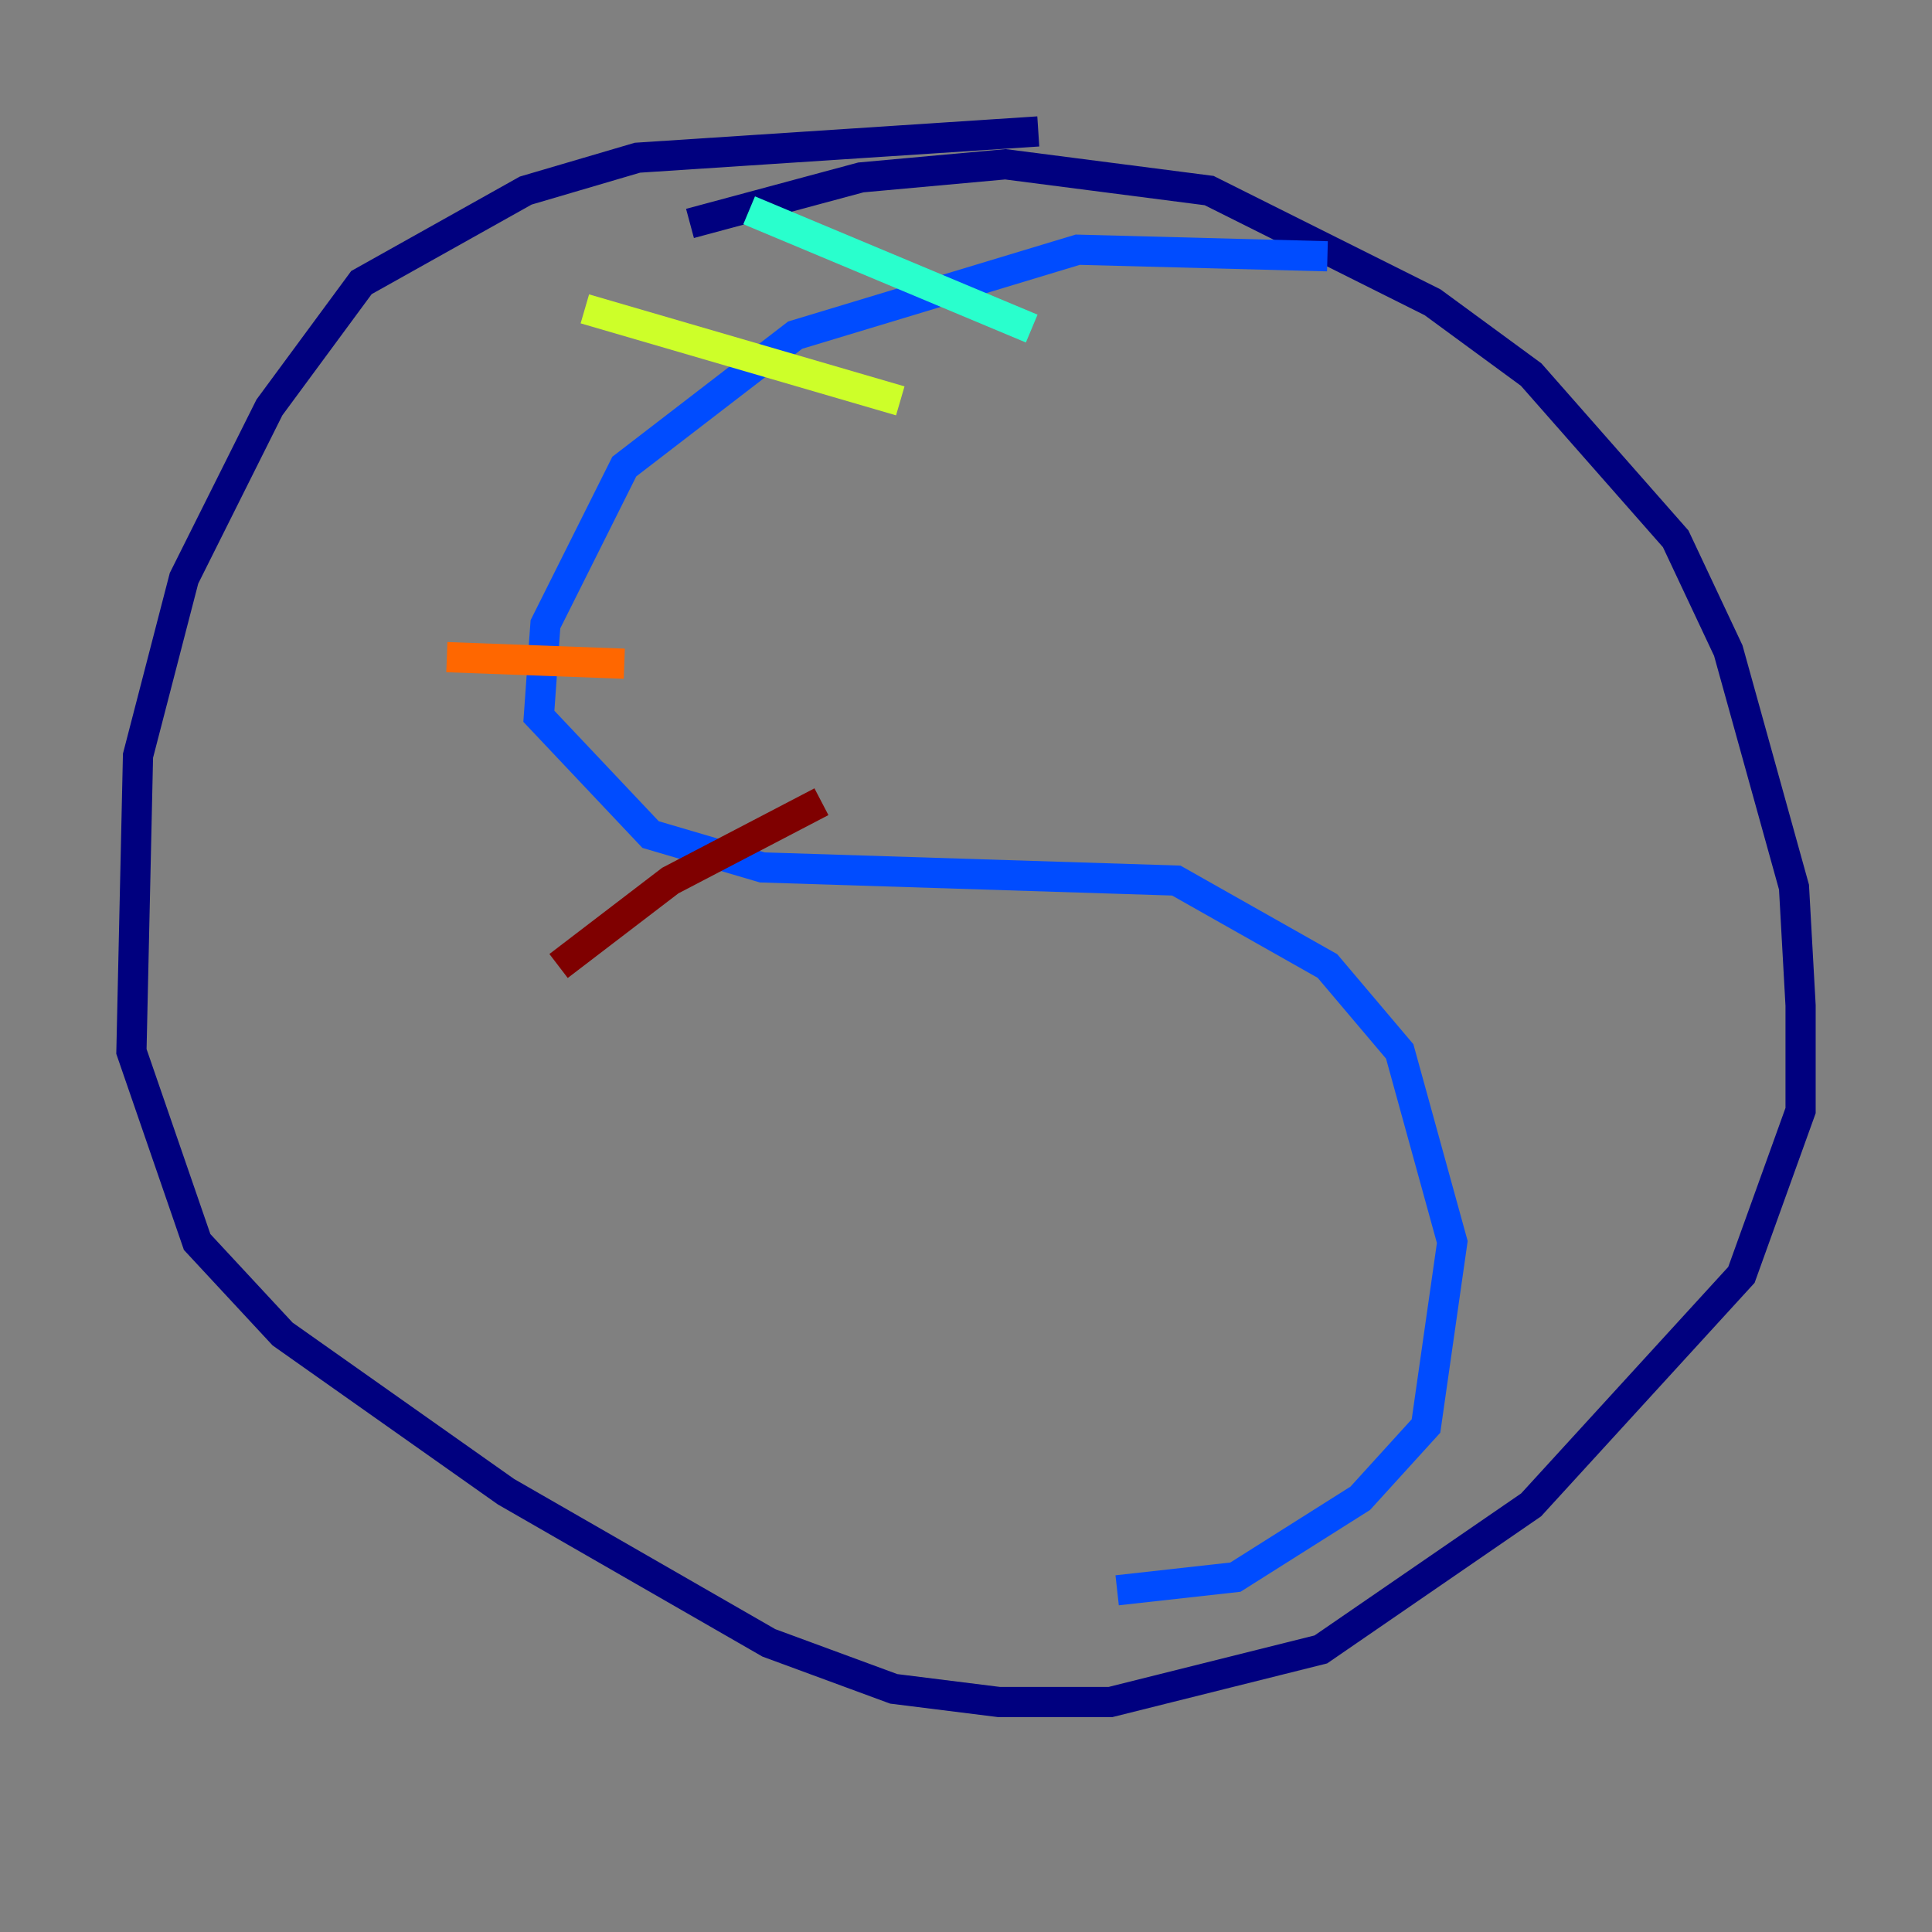 <?xml version="1.0" encoding="utf-8" ?>
<svg baseProfile="tiny" height="128" version="1.2" viewBox="0,0,128,128" width="128" xmlns="http://www.w3.org/2000/svg" xmlns:ev="http://www.w3.org/2001/xml-events" xmlns:xlink="http://www.w3.org/1999/xlink"><rect x="0" y="0" width="128" height="128" fill="#808080" stroke="none"/><defs /><polyline fill="none" points="45.714,14.803 57.034,11.755 66.612,10.884 80.109,12.626 94.912,20.027 101.442,24.816 111.02,35.701 114.503,43.102 118.857,58.776 119.293,66.612 119.293,73.578 115.374,84.463 101.442,99.701 87.51,109.279 73.578,112.762 66.177,112.762 59.211,111.891 50.939,108.844 33.524,98.83 18.721,88.381 13.061,82.286 8.707,69.66 9.143,50.068 12.191,38.313 17.85,26.993 23.946,18.721 34.83,12.626 42.231,10.449 68.789,8.707" stroke="#00007f" stroke-width="2" /><polyline fill="none" points="87.946,16.98 71.401,16.544 52.68,22.204 41.361,30.912 36.136,41.361 35.701,47.456 43.102,55.292 50.503,57.469 77.932,58.34 87.946,64.0 92.735,69.66 96.218,82.286 94.476,94.476 90.122,99.265 81.85,104.49 74.014,105.361" stroke="#004cff" stroke-width="2" /><polyline fill="none" points="68.354,21.769 49.633,13.932" stroke="#29ffcd" stroke-width="2" /><polyline fill="none" points="59.646,26.558 38.748,20.463" stroke="#cdff29" stroke-width="2" /><polyline fill="none" points="41.361,43.973 29.605,43.537" stroke="#ff6700" stroke-width="2" /><polyline fill="none" points="54.422,53.116 44.408,58.34 37.007,64.0" stroke="#7f0000" stroke-width="2" /></svg>